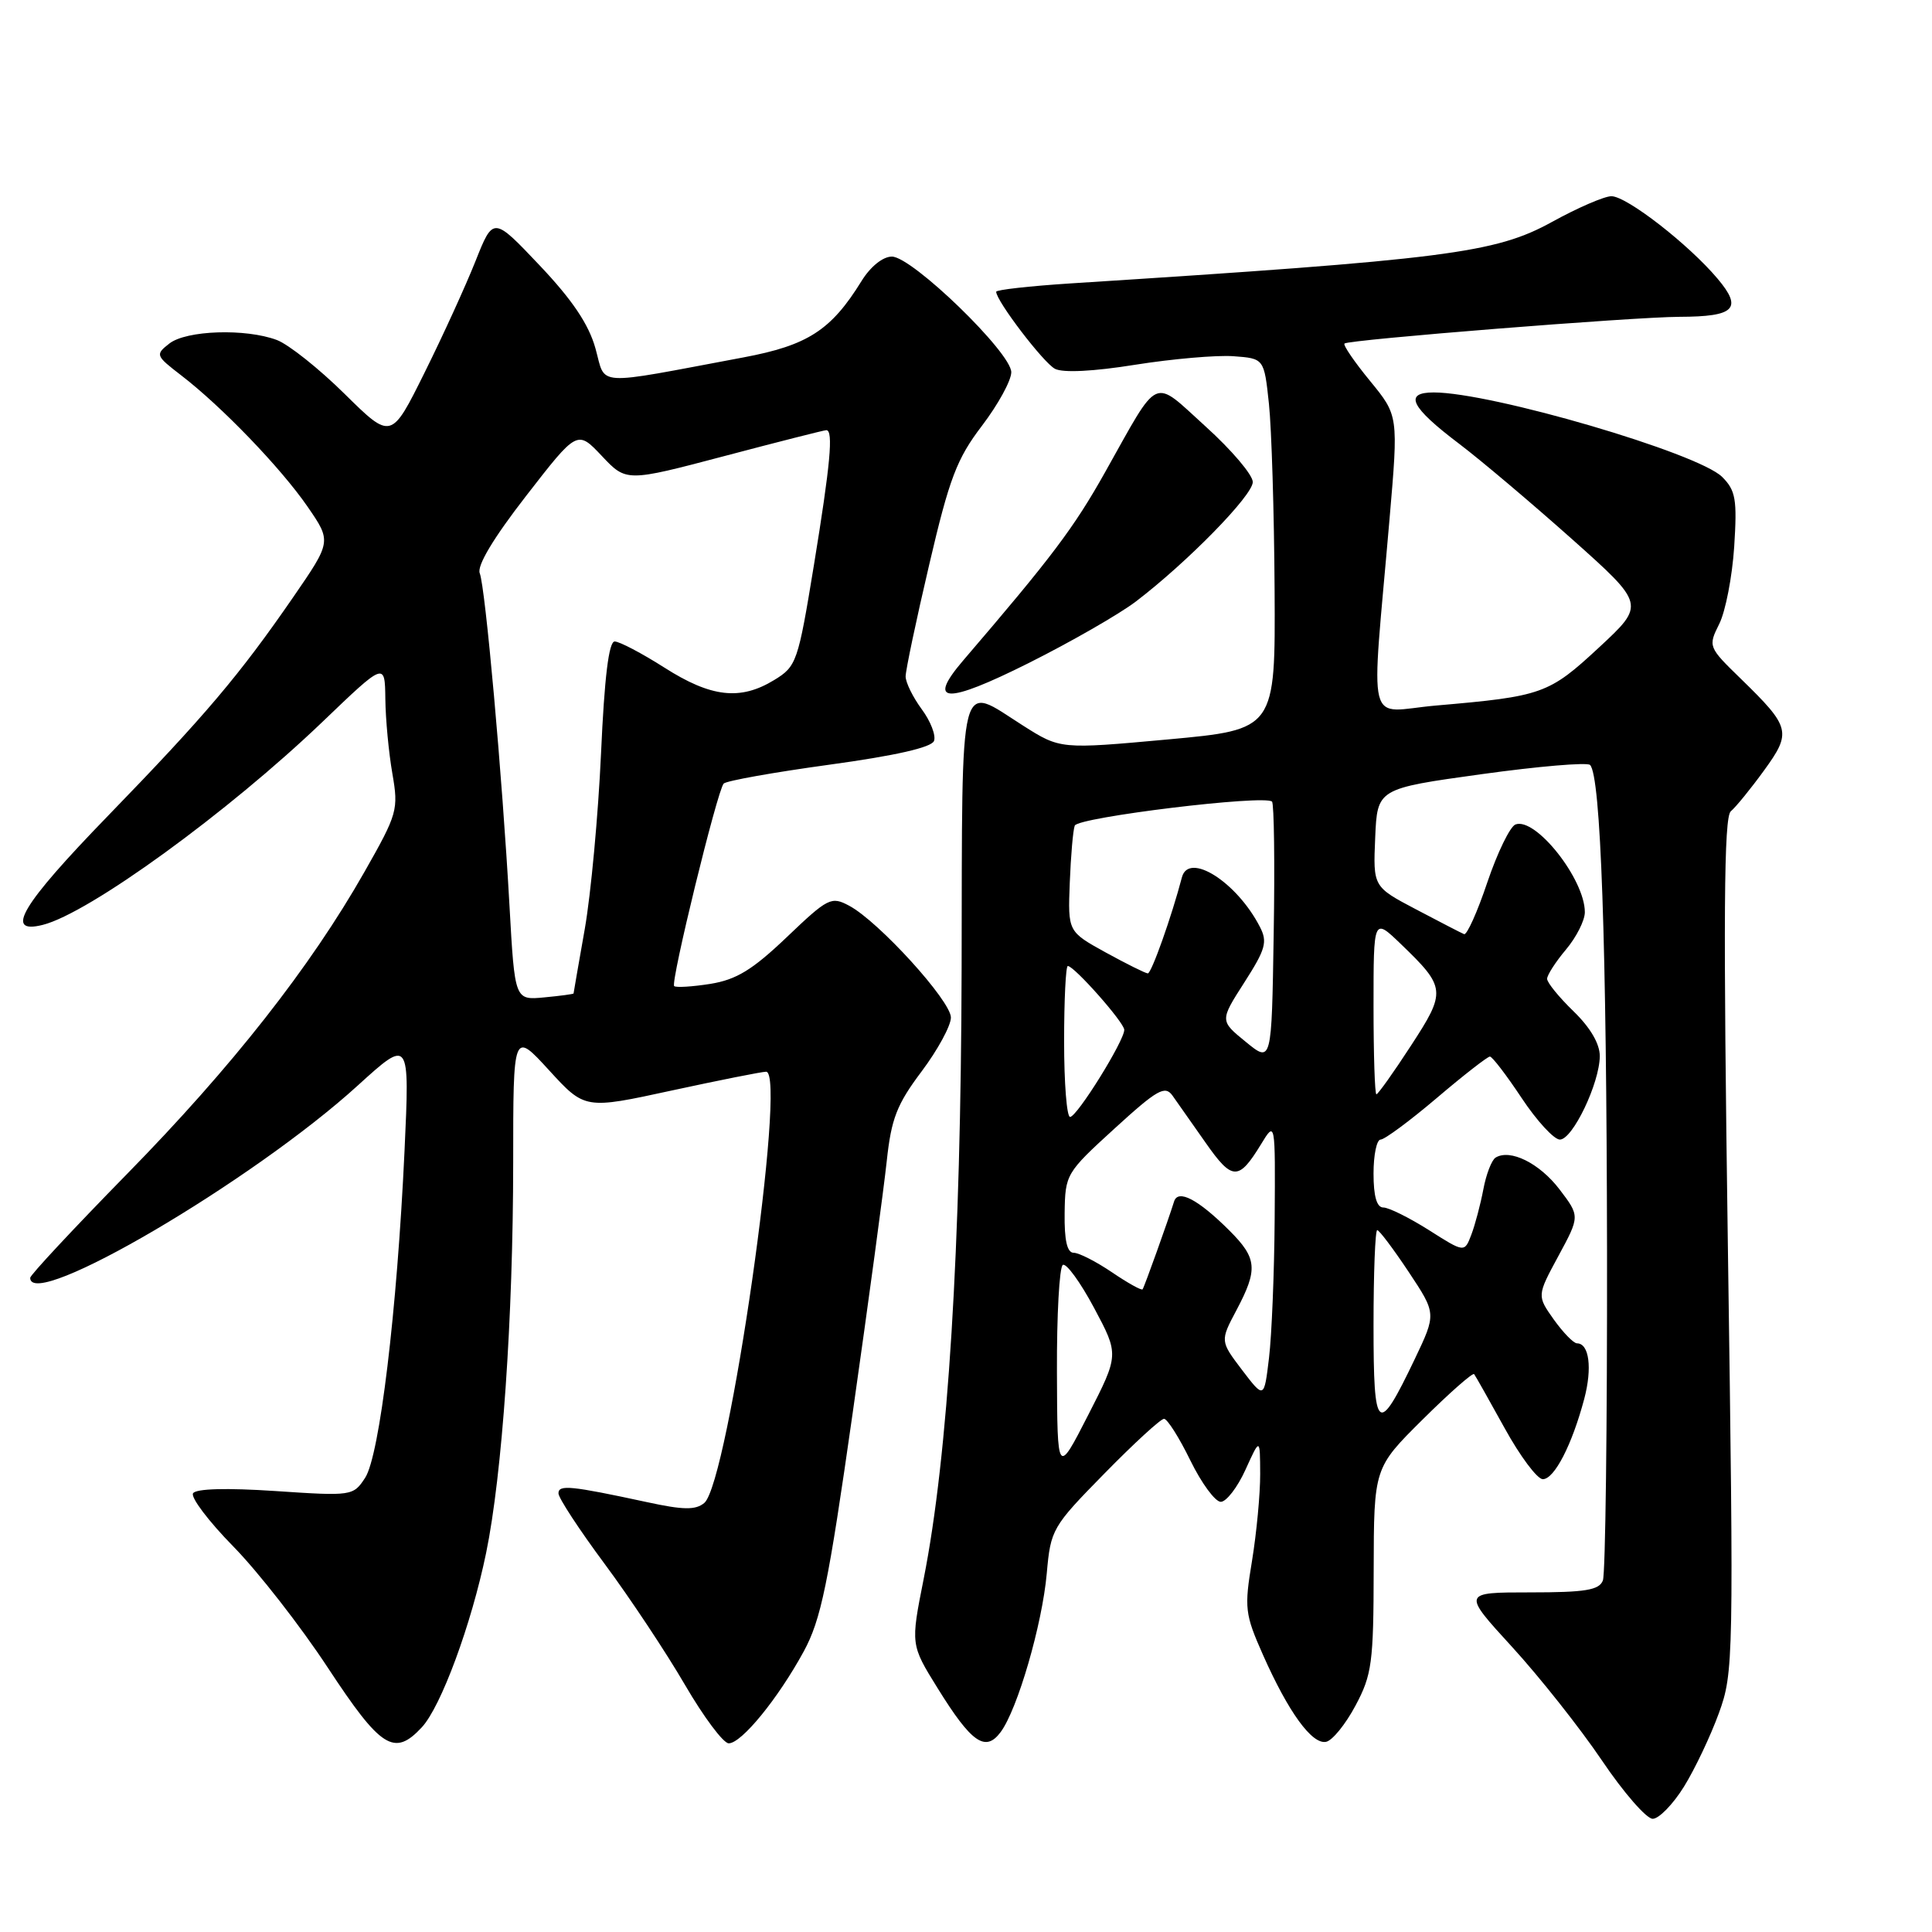 <?xml version="1.0" encoding="UTF-8" standalone="no"?>
<!DOCTYPE svg PUBLIC "-//W3C//DTD SVG 1.1//EN" "http://www.w3.org/Graphics/SVG/1.1/DTD/svg11.dtd" >
<svg xmlns="http://www.w3.org/2000/svg" xmlns:xlink="http://www.w3.org/1999/xlink" version="1.1" viewBox="0 0 256 256">
 <g >
 <path fill="currentColor"
d=" M 223.13 236.75 C 224.58 234.41 226.66 230.03 227.76 227.00 C 229.71 221.64 229.74 220.07 228.95 165.00 C 228.33 121.49 228.42 108.27 229.34 107.50 C 230.00 106.95 231.98 104.52 233.73 102.11 C 237.43 97.02 237.26 96.36 230.67 89.94 C 226.35 85.74 226.32 85.66 227.81 82.67 C 228.64 81.01 229.53 76.41 229.79 72.45 C 230.19 66.17 229.99 64.99 228.20 63.20 C 225.03 60.03 197.63 52.00 189.98 52.00 C 185.96 52.00 186.91 53.94 193.34 58.80 C 196.18 60.95 202.89 66.62 208.26 71.40 C 218.01 80.10 218.01 80.10 211.87 85.80 C 205.22 91.97 204.36 92.27 190.25 93.49 C 180.87 94.31 181.65 97.47 184.12 68.78 C 185.30 55.07 185.30 55.07 181.54 50.48 C 179.47 47.96 177.94 45.72 178.15 45.52 C 178.66 45.01 216.41 42.00 222.54 41.98 C 229.88 41.96 230.94 40.90 227.59 36.93 C 223.77 32.39 215.55 26.00 213.52 26.00 C 212.59 26.00 209.05 27.53 205.66 29.40 C 198.11 33.56 191.74 34.37 141.75 37.56 C 136.39 37.91 132.00 38.40 132.00 38.66 C 132.00 39.86 138.26 48.07 139.79 48.87 C 140.85 49.42 144.89 49.22 150.43 48.33 C 155.35 47.55 161.20 47.04 163.43 47.20 C 167.50 47.50 167.50 47.50 168.14 53.50 C 168.49 56.80 168.83 67.86 168.89 78.09 C 169.00 96.67 169.00 96.67 154.75 97.98 C 140.50 99.28 140.50 99.28 135.55 96.14 C 126.94 90.67 127.51 88.40 127.42 128.25 C 127.33 165.44 125.62 192.94 122.39 209.22 C 120.66 217.93 120.66 217.93 124.25 223.71 C 128.73 230.94 130.58 232.22 132.59 229.51 C 134.83 226.50 138.10 215.24 138.70 208.50 C 139.22 202.65 139.41 202.31 146.34 195.25 C 150.25 191.26 153.80 188.00 154.24 188.00 C 154.67 188.00 156.24 190.47 157.72 193.50 C 159.20 196.53 161.02 199.00 161.76 199.00 C 162.49 199.00 163.97 197.09 165.03 194.75 C 166.96 190.50 166.96 190.50 166.98 195.31 C 166.99 197.95 166.50 203.13 165.90 206.81 C 164.86 213.09 164.95 213.86 167.36 219.30 C 170.72 226.87 173.85 231.18 175.71 230.80 C 176.54 230.64 178.29 228.48 179.60 226.02 C 181.79 221.93 182.00 220.33 182.02 208.02 C 182.05 194.50 182.05 194.50 188.52 188.08 C 192.08 184.55 195.15 181.85 195.33 182.08 C 195.51 182.31 197.33 185.54 199.38 189.25 C 201.42 192.96 203.70 196.00 204.43 196.00 C 205.96 196.00 208.30 191.45 209.92 185.36 C 211.00 181.28 210.58 178.00 208.96 178.00 C 208.51 178.00 207.13 176.58 205.89 174.85 C 203.65 171.69 203.65 171.69 206.50 166.42 C 209.35 161.15 209.35 161.15 206.63 157.58 C 203.99 154.13 200.10 152.20 198.17 153.39 C 197.65 153.72 196.92 155.61 196.55 157.60 C 196.17 159.59 195.46 162.29 194.96 163.60 C 194.05 165.99 194.05 165.99 189.33 162.99 C 186.73 161.35 184.02 160.00 183.30 160.00 C 182.43 160.00 182.00 158.53 182.00 155.50 C 182.00 153.03 182.42 151.00 182.94 151.00 C 183.46 151.00 186.80 148.53 190.37 145.50 C 193.93 142.47 197.11 140.00 197.42 140.00 C 197.73 140.00 199.62 142.47 201.63 145.50 C 203.64 148.53 205.92 151.00 206.69 151.00 C 208.38 151.00 211.95 143.54 211.98 139.95 C 211.99 138.32 210.73 136.16 208.50 134.00 C 206.57 132.13 205.00 130.20 205.00 129.70 C 205.00 129.20 206.13 127.45 207.50 125.82 C 208.88 124.18 210.00 121.96 210.00 120.87 C 210.00 116.49 203.45 108.22 200.80 109.25 C 200.09 109.53 198.41 112.98 197.08 116.91 C 195.76 120.84 194.37 123.93 194.00 123.78 C 193.63 123.63 190.77 122.15 187.64 120.50 C 181.94 117.50 181.94 117.50 182.22 111.00 C 182.50 104.50 182.50 104.50 196.26 102.59 C 203.82 101.54 210.32 100.99 210.69 101.36 C 212.11 102.77 212.88 124.84 212.94 165.67 C 212.97 188.86 212.73 208.55 212.39 209.42 C 211.90 210.70 210.07 211.00 202.76 211.00 C 193.74 211.00 193.74 211.00 200.38 218.25 C 204.03 222.24 209.37 228.99 212.25 233.25 C 215.12 237.51 218.16 241.00 218.99 241.00 C 219.82 241.00 221.68 239.08 223.13 236.75 Z  M 55.88 228.89 C 58.43 226.17 62.46 215.24 64.41 205.79 C 66.55 195.40 67.99 174.64 68.00 154.06 C 68.00 136.62 68.00 136.62 72.75 141.81 C 77.50 147.00 77.50 147.00 89.00 144.50 C 95.33 143.13 100.95 142.01 101.51 142.01 C 104.33 141.99 96.52 196.49 93.32 199.15 C 92.16 200.11 90.55 200.09 85.68 199.03 C 75.60 196.86 74.00 196.70 74.00 197.88 C 74.00 198.49 76.76 202.70 80.13 207.24 C 83.50 211.78 88.28 218.99 90.76 223.25 C 93.24 227.51 95.85 231.00 96.56 231.00 C 98.26 231.00 103.10 225.06 106.49 218.84 C 108.79 214.61 109.74 210.01 112.99 187.19 C 115.08 172.51 117.11 157.50 117.50 153.83 C 118.10 148.22 118.84 146.33 122.11 141.98 C 124.25 139.13 126.00 135.91 126.00 134.83 C 126.00 132.62 116.43 122.10 112.53 120.02 C 110.15 118.74 109.72 118.96 104.26 124.17 C 99.71 128.51 97.58 129.81 94.12 130.37 C 91.71 130.75 89.55 130.88 89.33 130.66 C 88.83 130.16 95.04 104.76 95.89 103.83 C 96.23 103.46 102.52 102.34 109.87 101.33 C 118.64 100.13 123.43 99.04 123.76 98.18 C 124.04 97.45 123.31 95.56 122.13 93.97 C 120.96 92.38 120.00 90.43 120.00 89.63 C 120.00 88.83 121.40 82.17 123.12 74.84 C 125.80 63.36 126.78 60.79 130.12 56.41 C 132.25 53.61 134.00 50.42 134.00 49.32 C 134.00 46.73 120.86 34.00 118.18 34.00 C 116.98 34.00 115.34 35.32 114.15 37.25 C 110.12 43.77 107.03 45.76 98.50 47.36 C 78.37 51.13 80.33 51.25 78.90 46.16 C 78.01 42.97 75.83 39.73 71.50 35.16 C 65.36 28.68 65.36 28.68 63.01 34.59 C 61.72 37.84 58.68 44.50 56.25 49.39 C 51.84 58.28 51.84 58.28 45.67 52.20 C 42.28 48.85 38.23 45.63 36.68 45.05 C 32.54 43.50 24.69 43.76 22.44 45.52 C 20.56 46.99 20.61 47.12 24.00 49.73 C 29.38 53.86 37.22 62.01 40.75 67.13 C 43.93 71.75 43.93 71.75 38.85 79.13 C 31.72 89.47 27.20 94.81 14.28 108.13 C 2.83 119.93 0.50 123.85 5.67 122.55 C 11.80 121.01 30.19 107.66 42.75 95.63 C 51.00 87.72 51.00 87.72 51.06 92.61 C 51.09 95.30 51.51 99.75 51.99 102.50 C 52.82 107.29 52.67 107.83 48.31 115.50 C 41.14 128.14 30.69 141.43 16.82 155.57 C 9.77 162.77 4.00 168.95 4.00 169.32 C 4.00 173.81 33.50 156.49 47.39 143.85 C 54.29 137.58 54.29 137.58 53.60 152.54 C 52.61 173.74 50.30 192.89 48.38 195.82 C 46.81 198.22 46.64 198.25 36.49 197.57 C 30.02 197.14 25.97 197.25 25.58 197.87 C 25.25 198.41 27.64 201.58 30.91 204.91 C 34.18 208.24 39.82 215.47 43.44 220.98 C 50.47 231.67 52.24 232.80 55.88 228.89 Z  M 150.50 79.71 C 157.31 74.52 166.00 65.65 166.00 63.87 C 166.00 62.93 163.20 59.63 159.77 56.53 C 152.60 50.04 153.76 49.52 146.43 62.57 C 142.29 69.95 139.39 73.80 127.64 87.50 C 122.72 93.25 125.33 93.35 136.30 87.86 C 141.91 85.05 148.30 81.38 150.50 79.71 Z  M 140.05 181.81 C 140.02 174.28 140.37 167.89 140.83 167.61 C 141.28 167.33 143.15 169.89 144.97 173.30 C 148.28 179.50 148.28 179.50 144.19 187.50 C 140.10 195.50 140.10 195.50 140.05 181.81 Z  M 182.00 175.62 C 182.00 168.68 182.22 163.00 182.49 163.00 C 182.76 163.00 184.63 165.49 186.66 168.54 C 190.33 174.07 190.33 174.07 187.46 180.09 C 182.55 190.36 182.00 189.92 182.00 175.62 Z  M 164.58 181.53 C 161.67 177.69 161.67 177.69 163.84 173.60 C 166.71 168.18 166.58 166.73 162.91 163.06 C 158.76 158.92 156.09 157.52 155.57 159.21 C 154.78 161.74 151.64 170.51 151.40 170.84 C 151.27 171.03 149.44 170.01 147.35 168.59 C 145.25 167.17 142.97 166.00 142.27 166.00 C 141.40 166.00 141.02 164.36 141.07 160.75 C 141.14 155.59 141.26 155.40 147.68 149.54 C 153.35 144.36 154.37 143.79 155.36 145.17 C 155.99 146.05 157.97 148.87 159.76 151.43 C 163.28 156.46 164.12 156.48 167.08 151.64 C 168.99 148.50 168.99 148.50 168.90 161.50 C 168.85 168.65 168.51 176.94 168.15 179.93 C 167.50 185.36 167.50 185.36 164.58 181.53 Z  M 141.00 138.00 C 141.00 132.50 141.22 128.00 141.49 128.00 C 142.34 128.00 148.94 135.46 148.97 136.45 C 149.01 137.86 142.71 148.00 141.79 148.00 C 141.35 148.00 141.00 143.50 141.00 138.00 Z  M 182.00 133.30 C 182.00 121.61 182.00 121.61 185.58 125.05 C 191.61 130.85 191.66 131.35 186.95 138.57 C 184.65 142.11 182.59 145.00 182.38 145.00 C 182.17 145.00 182.00 139.74 182.00 133.30 Z  M 165.07 138.05 C 161.63 135.25 161.63 135.25 164.88 130.18 C 167.70 125.78 167.98 124.81 166.94 122.81 C 163.89 116.87 157.51 112.82 156.61 116.25 C 155.26 121.41 152.57 129.00 152.09 128.98 C 151.76 128.96 149.25 127.71 146.50 126.20 C 141.50 123.44 141.50 123.44 141.75 116.97 C 141.89 113.41 142.18 110.00 142.41 109.40 C 142.83 108.29 167.61 105.27 168.55 106.22 C 168.82 106.49 168.93 114.40 168.77 123.79 C 168.50 140.86 168.50 140.86 165.07 138.05 Z  M 67.51 120.02 C 66.55 102.75 64.31 77.82 63.57 75.96 C 63.17 74.98 65.38 71.29 69.72 65.70 C 76.49 56.97 76.49 56.97 79.74 60.41 C 82.99 63.86 82.99 63.86 95.99 60.43 C 103.14 58.54 109.21 57.00 109.49 57.00 C 110.45 57.00 110.03 61.52 107.85 74.87 C 105.74 87.76 105.55 88.30 102.58 90.11 C 98.10 92.85 94.23 92.41 88.05 88.47 C 85.05 86.56 82.08 85.00 81.45 85.00 C 80.67 85.00 80.09 89.76 79.64 99.82 C 79.27 107.97 78.30 118.43 77.49 123.07 C 76.67 127.71 76.00 131.57 76.00 131.64 C 76.00 131.72 74.25 131.96 72.11 132.16 C 68.21 132.53 68.21 132.53 67.51 120.02 Z "/>
</g>
</svg>